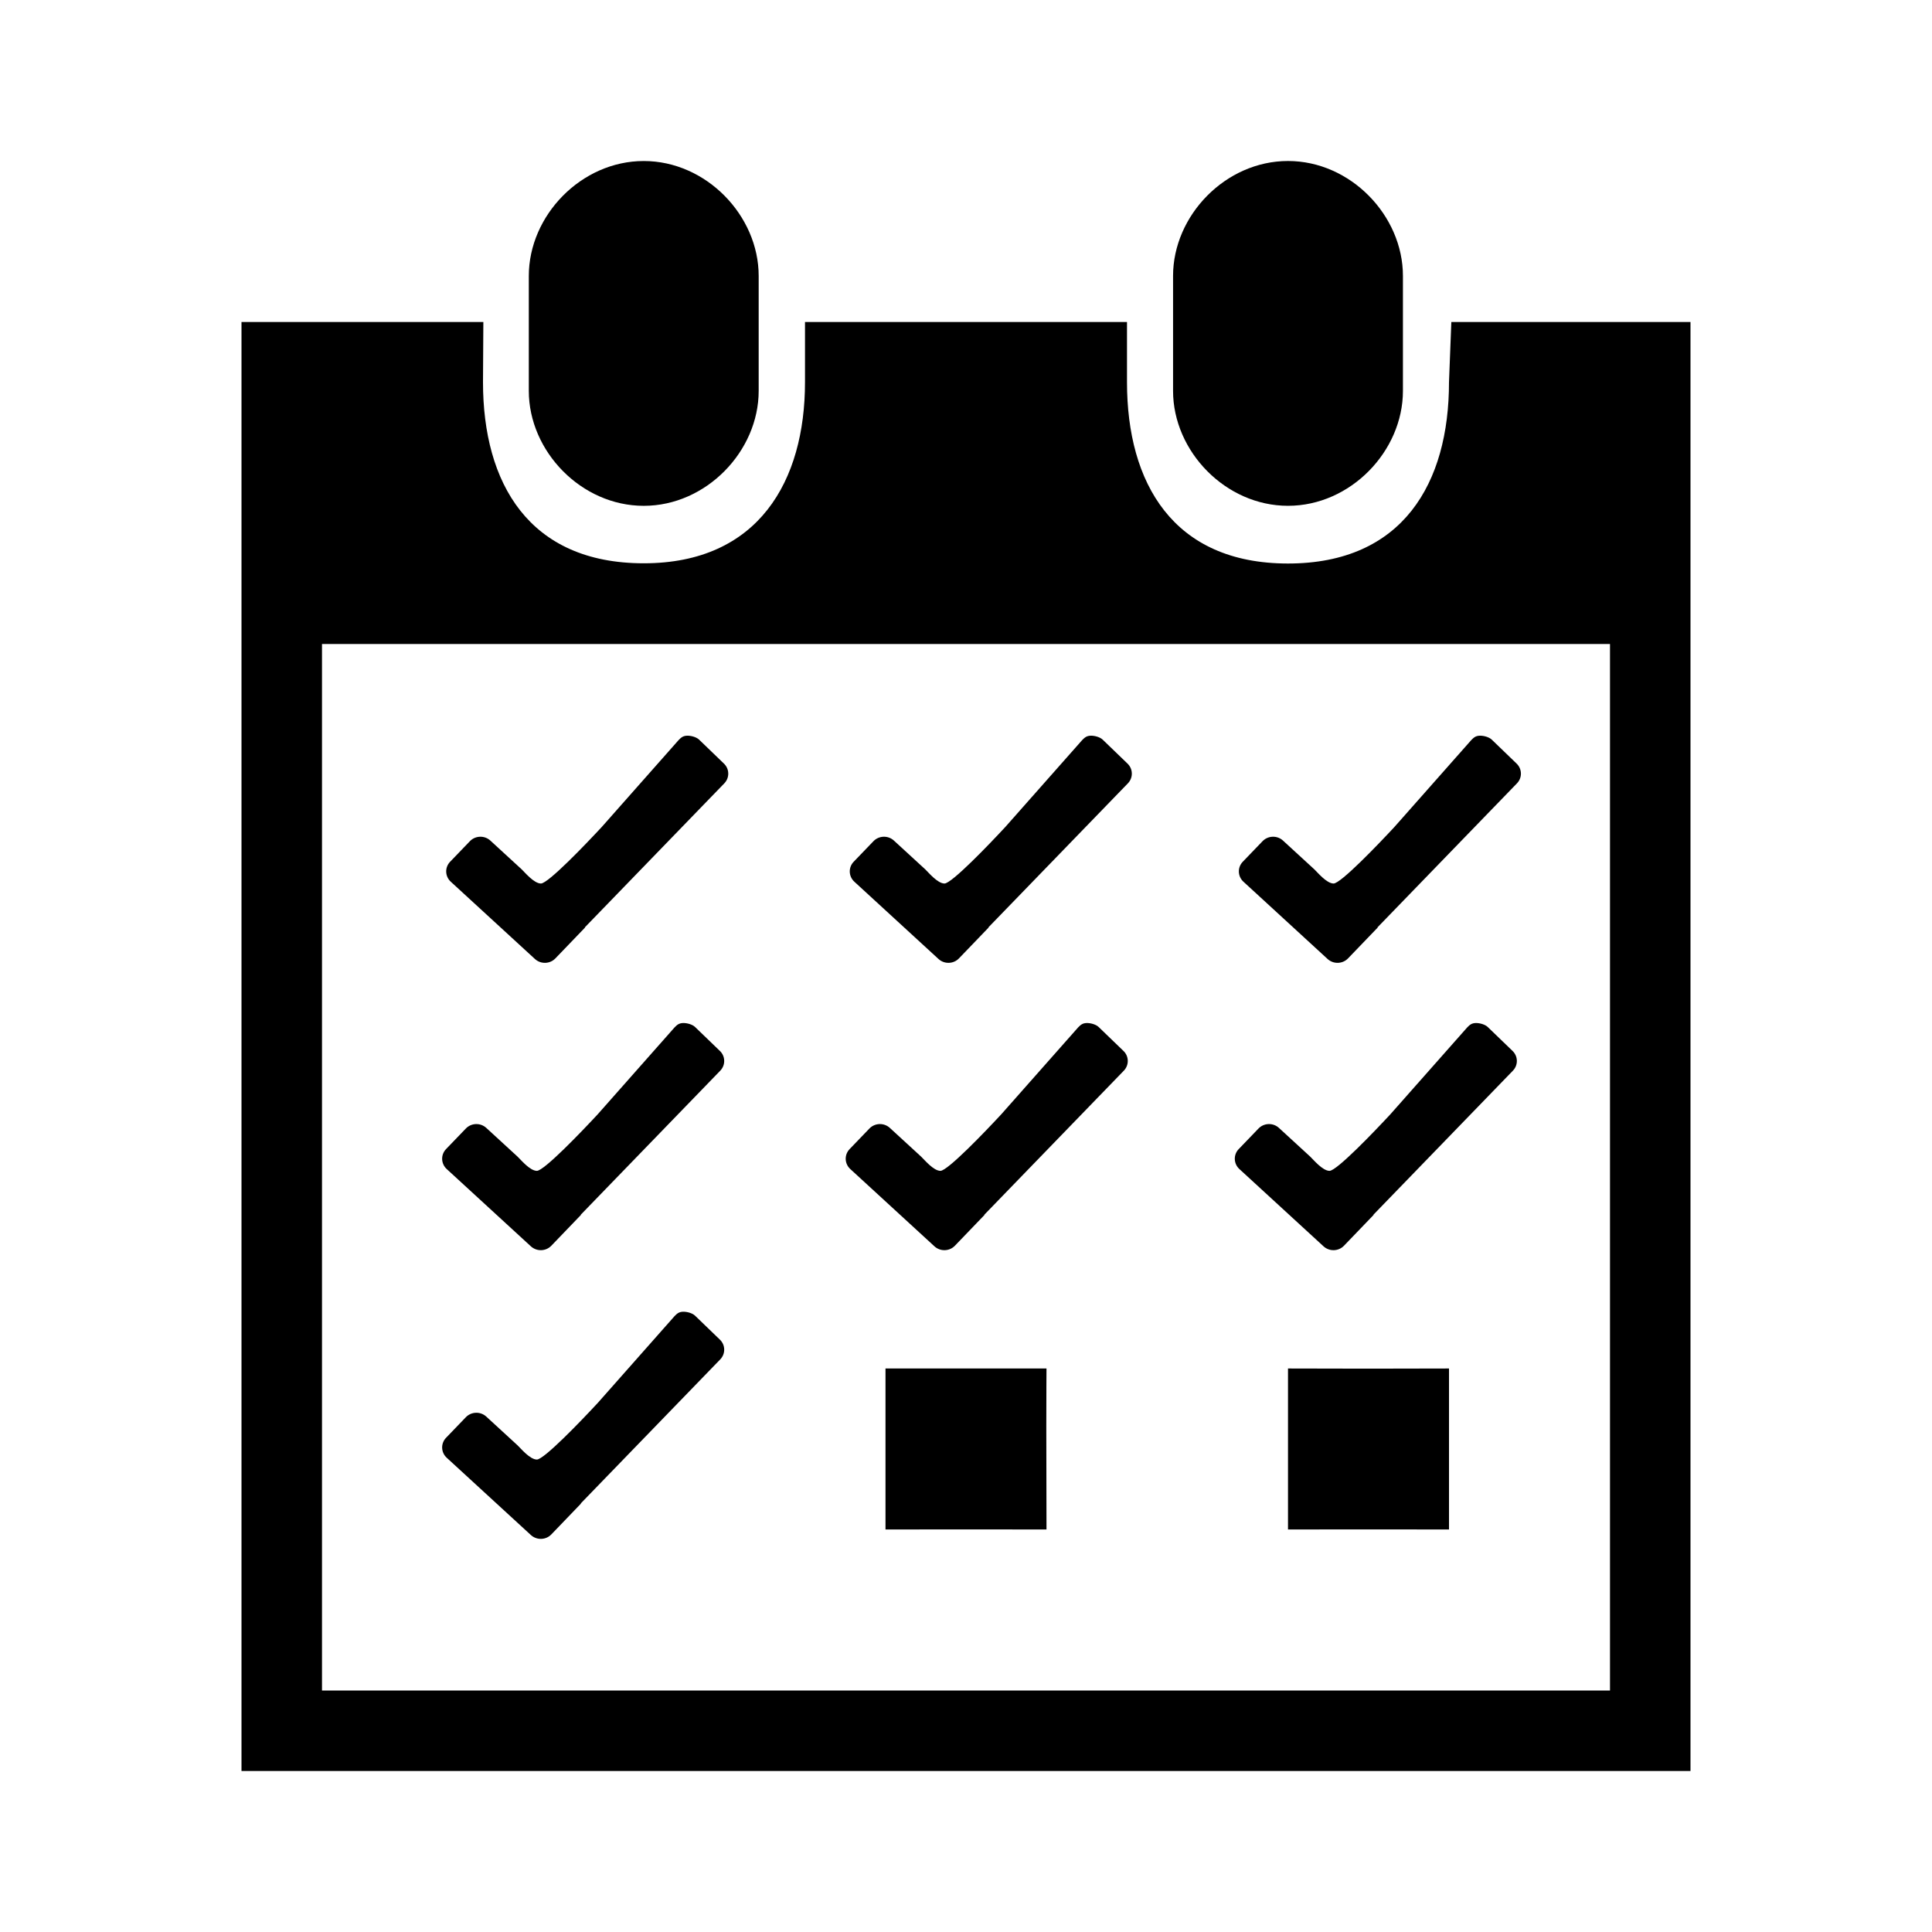 <?xml version="1.0" standalone="no"?><!DOCTYPE svg PUBLIC "-//W3C//DTD SVG 1.1//EN" "http://www.w3.org/Graphics/SVG/1.1/DTD/svg11.dtd"><svg class="icon" width="200px" height="200.00px" viewBox="0 0 1024 1024" version="1.1" xmlns="http://www.w3.org/2000/svg"><path fill="#000000" d="M682.664 268.087c33.114 0 60.918-28.925 60.918-60.918l0-60.918c0-32.018-27.804-60.918-60.918-60.918-33.11 0-60.918 28.9-60.918 60.918l0 60.918C621.746 239.161 649.554 268.087 682.664 268.087zM769.239 170.675l-1.242 31.916c0 53.418-24.416 96.084-85.333 96.084s-85.333-42.667-85.333-96.084l0-31.916L426.666 170.676l0 31.916c0.001 52.202-24.55 95.963-85.468 95.963s-85.198-42.545-85.198-95.963l0.191-31.916-128.191-0.009c0 0 0 24.203 0 31.679l0 736.317c0 0 22.217 0.01 29.842 0.01l708.302-0.004c7.637 0 29.853-0.006 29.853-0.006l0-736.321c0-7.477 0-31.676 0-31.676L769.239 170.675zM853.33 896.007 170.667 896.007l0-554.664 682.663 0L853.33 896.007zM341.197 268.097c33.096 0 60.918-28.925 60.918-60.918l0-60.918c0-32.018-27.822-60.918-60.918-60.918-33.125 0-60.918 28.9-60.918 60.918l0 60.918C280.28 239.171 308.072 268.097 341.197 268.097zM283.536 508.297c1.434 1.306 3.372 2.089 5.482 2.027 2.12-0.066 4.005-0.962 5.344-2.353l15.723-16.353-0.102-0.1 73.931-76.343c1.346-1.398 2.138-3.296 2.073-5.356-0.067-2.069-0.976-3.907-2.41-5.22l-13.105-12.64c-1.428-1.304-4.201-2.089-6.321-2.023-2.108 0.062-3.157 0.962-4.5 2.351l-40.627 45.935c-8.616 9.304-28.511 30.057-32.322 30.057-3.735 0-8.763-6.182-10.196-7.497l-16.623-15.269c-1.436-1.312-3.368-2.089-5.485-2.023-2.111 0.062-4.005 0.962-5.338 2.353l-10.493 10.903c-1.346 1.392-2.134 3.287-2.073 5.35 0.073 2.066 0.991 3.907 2.413 5.22L283.536 508.297zM497.437 508.297c1.434 1.306 3.374 2.089 5.482 2.027 2.12-0.066 4.005-0.962 5.344-2.353l15.725-16.353-0.102-0.1 73.929-76.343c1.346-1.398 2.138-3.296 2.075-5.356-0.067-2.069-0.98-3.907-2.41-5.22l-13.105-12.64c-1.431-1.304-4.204-2.089-6.321-2.023-2.108 0.062-3.157 0.962-4.503 2.351l-40.625 45.935c-8.62 9.304-28.511 30.057-32.328 30.057-3.732 0-8.757-6.182-10.191-7.497l-16.625-15.269c-1.434-1.312-3.368-2.089-5.485-2.023-2.108 0.062-4.002 0.962-5.338 2.353l-10.489 10.903c-1.346 1.392-2.134 3.287-2.075 5.35 0.076 2.066 0.991 3.907 2.416 5.22L497.437 508.297zM703.66 508.297c1.428 1.306 3.372 2.089 5.483 2.027 2.116-0.066 4.001-0.962 5.342-2.353l15.725-16.353-0.106-0.1 73.929-76.343c1.348-1.398 2.14-3.296 2.079-5.356-0.067-2.069-0.979-3.907-2.407-5.22l-13.105-12.64c-1.436-1.304-4.209-2.089-6.327-2.023-2.108 0.062-3.157 0.962-4.5 2.351l-40.625 45.935c-8.622 9.304-28.513 30.057-32.324 30.057-3.735 0-8.76-6.182-10.193-7.497l-16.629-15.269c-1.431-1.312-3.366-2.089-5.485-2.023-2.102 0.062-3.999 0.962-5.338 2.353l-10.489 10.903c-1.342 1.392-2.134 3.287-2.069 5.35 0.07 2.066 0.991 3.907 2.412 5.22L703.66 508.297zM281.386 660.591c1.434 1.306 3.372 2.089 5.482 2.027 2.12-0.066 4.005-0.962 5.344-2.353l15.723-16.353-0.102-0.1 73.931-76.342c1.346-1.398 2.138-3.296 2.073-5.356-0.067-2.069-0.976-3.907-2.41-5.22l-13.105-12.64c-1.428-1.303-4.201-2.089-6.321-2.023-2.108 0.062-3.157 0.962-4.5 2.351l-40.627 45.935c-8.616 9.304-28.511 30.057-32.322 30.057-3.735 0-8.763-6.182-10.196-7.497l-16.623-15.269c-1.436-1.312-3.369-2.089-5.485-2.023-2.111 0.062-4.005 0.962-5.338 2.353l-10.493 10.903c-1.346 1.392-2.134 3.287-2.073 5.35 0.073 2.066 0.991 3.907 2.412 5.22L281.386 660.591zM281.386 813.606c1.434 1.306 3.372 2.089 5.482 2.027 2.12-0.066 4.005-0.962 5.344-2.353l15.723-16.353-0.102-0.1 73.931-76.343c1.346-1.398 2.138-3.296 2.073-5.356-0.067-2.069-0.976-3.907-2.41-5.22l-13.105-12.64c-1.428-1.304-4.201-2.089-6.321-2.023-2.108 0.062-3.157 0.962-4.5 2.351l-40.627 45.935c-8.616 9.304-28.511 30.057-32.322 30.057-3.735 0-8.763-6.182-10.196-7.497l-16.623-15.269c-1.436-1.312-3.369-2.089-5.485-2.023-2.111 0.062-4.005 0.962-5.338 2.353l-10.493 10.903c-1.346 1.392-2.134 3.287-2.073 5.35 0.073 2.066 0.991 3.907 2.412 5.22L281.386 813.606zM495.287 660.591c1.434 1.306 3.374 2.089 5.482 2.027 2.12-0.066 4.005-0.962 5.344-2.353l15.725-16.353-0.102-0.1 73.929-76.342c1.346-1.398 2.138-3.296 2.075-5.356-0.067-2.069-0.979-3.907-2.41-5.22l-13.105-12.64c-1.431-1.303-4.204-2.089-6.321-2.023-2.108 0.062-3.157 0.962-4.503 2.351l-40.625 45.935c-8.62 9.304-28.511 30.057-32.328 30.057-3.732 0-8.757-6.182-10.191-7.497l-16.625-15.269c-1.434-1.312-3.368-2.089-5.485-2.023-2.108 0.062-4.002 0.962-5.338 2.353l-10.489 10.903c-1.346 1.392-2.134 3.287-2.075 5.35 0.076 2.066 0.991 3.907 2.416 5.22L495.287 660.591zM701.51 660.591c1.428 1.306 3.372 2.089 5.482 2.027 2.117-0.066 4.002-0.962 5.342-2.353l15.725-16.353-0.106-0.1 73.929-76.342c1.348-1.398 2.14-3.296 2.079-5.356-0.067-2.069-0.979-3.907-2.407-5.22l-13.105-12.64c-1.436-1.303-4.209-2.089-6.327-2.023-2.108 0.062-3.157 0.962-4.5 2.351l-40.625 45.935c-8.622 9.304-28.513 30.057-32.324 30.057-3.735 0-8.759-6.182-10.193-7.497l-16.629-15.269c-1.431-1.312-3.366-2.089-5.485-2.023-2.102 0.062-3.999 0.962-5.338 2.353l-10.489 10.903c-1.342 1.392-2.134 3.287-2.069 5.35 0.07 2.066 0.991 3.907 2.412 5.22L701.51 660.591zM712.87 725.391c-16.82 0-30.205-0.06-30.205-0.06l0 85.333c0 0 13.385-0.042 30.205-0.042l24.315 0c16.823 0 30.812 0.042 30.812 0.042l0-85.333c0 0-13.99 0.06-30.812 0.06L712.87 725.391zM469.332 725.331c0 0 0 13.698 0 30.518l0 54.815c0 0 13.638-0.042 30.458-0.042l24.315 0c16.823 0 30.56 0.042 30.56 0.042l-0.102-54.815c0-16.82 0.102-30.518 0.102-30.518L469.332 725.331z" /></svg>